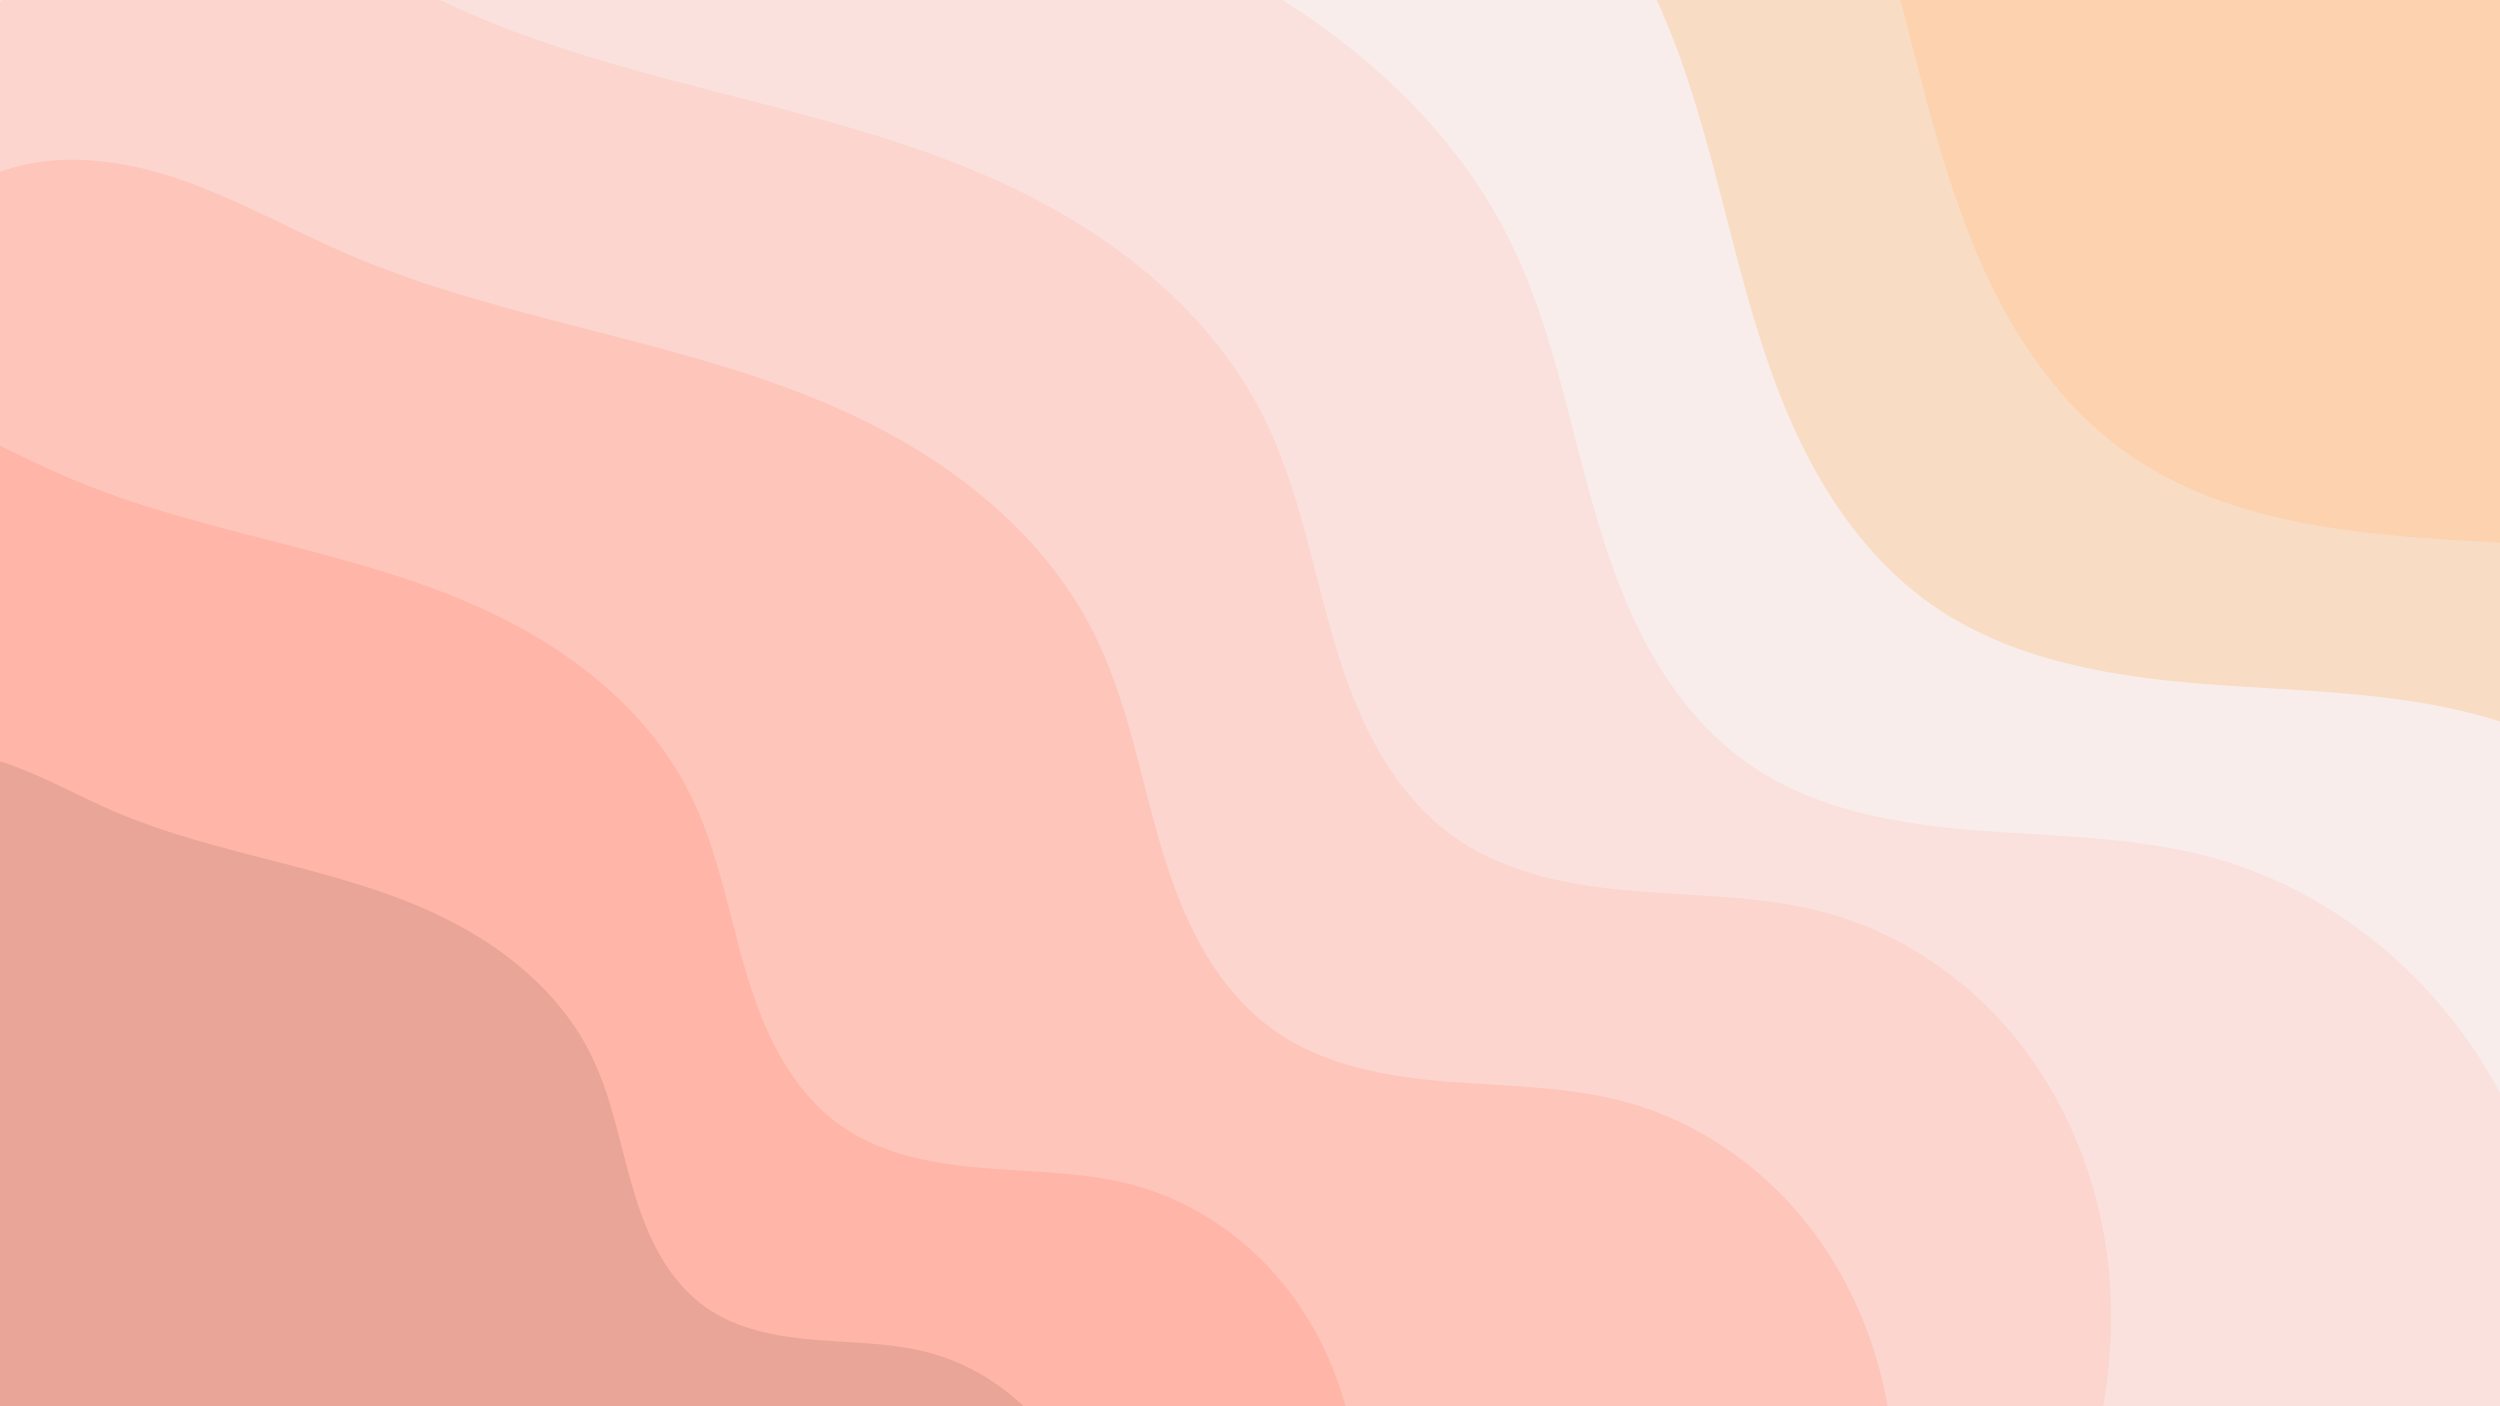 <svg xmlns="http://www.w3.org/2000/svg" xmlns:xlink="http://www.w3.org/1999/xlink" width="1920" zoomAndPan="magnify" viewBox="0 0 1440 810" height="1080" preserveAspectRatio="xMidYMid meet" version="1.0"><defs><clipPath id="id1"><path d="M 38.641 -738.984 L 1785.809 451.582 L 1510.445 855.68 L -236.723 -334.887 Z M 38.641 -738.984 " clip-rule="nonzero"/></clipPath><clipPath id="id2"><path d="M 105.766 -837.492 L 2057.465 492.445 L 1184.492 1773.539 L -767.207 443.602 Z M 105.766 -837.492 " clip-rule="nonzero"/></clipPath><clipPath id="id3"><path d="M 35.367 -681.945 L 1762.703 495.109 L 1516.059 857.062 L -211.277 -319.992 Z M 35.367 -681.945 " clip-rule="nonzero"/></clipPath><clipPath id="id4"><path d="M 46.312 -698.008 L 1904.426 568.16 L 1073.266 1787.891 L -784.844 521.727 Z M 46.312 -698.008 " clip-rule="nonzero"/></clipPath><clipPath id="id5"><path d="M 104.102 -439.793 L 1672.77 629.141 L 1380.094 1058.652 L -188.578 -10.285 Z M 104.102 -439.793 " clip-rule="nonzero"/></clipPath><clipPath id="id6"><path d="M 106.605 -443.473 L 1675.277 625.461 L 973.777 1654.922 L -594.895 585.988 Z M 106.605 -443.473 " clip-rule="nonzero"/></clipPath><clipPath id="id7"><path d="M 0 0 L 1216 0 L 1216 810 L 0 810 Z M 0 0 " clip-rule="nonzero"/></clipPath><clipPath id="id8"><path d="M 116.922 -225.172 L 1373.844 631.328 L 1081.586 1060.219 L -175.336 203.719 Z M 116.922 -225.172 " clip-rule="nonzero"/></clipPath><clipPath id="id9"><path d="M 116.922 -225.172 L 1373.844 631.328 L 811.715 1456.262 L -445.207 599.762 Z M 116.922 -225.172 " clip-rule="nonzero"/></clipPath><clipPath id="id10"><path d="M 0 92 L 1092 92 L 1092 810 L 0 810 Z M 0 92 " clip-rule="nonzero"/></clipPath><clipPath id="id11"><path d="M 53.34 -74.414 L 1240.223 734.359 L 958.949 1147.137 L -227.938 338.359 Z M 53.34 -74.414 " clip-rule="nonzero"/></clipPath><clipPath id="id12"><path d="M 53.34 -74.414 L 1240.223 734.359 L 709.348 1513.43 L -477.539 704.652 Z M 53.34 -74.414 " clip-rule="nonzero"/></clipPath><clipPath id="id13"><path d="M 0 229 L 783 229 L 783 810 L 0 810 Z M 0 229 " clip-rule="nonzero"/></clipPath><clipPath id="id14"><path d="M -84.539 90.203 L 907.117 765.945 L 681.164 1097.527 L -310.488 421.789 Z M -84.539 90.203 " clip-rule="nonzero"/></clipPath><clipPath id="id15"><path d="M -84.539 90.203 L 907.117 765.945 L 463.66 1416.715 L -527.992 740.977 Z M -84.539 90.203 " clip-rule="nonzero"/></clipPath><clipPath id="id16"><path d="M 0 432 L 635 432 L 635 810 L 0 810 Z M 0 432 " clip-rule="nonzero"/></clipPath><clipPath id="id17"><path d="M -28.625 326.094 L 729.988 843.035 L 390.852 1340.723 L -367.762 823.781 Z M -28.625 326.094 " clip-rule="nonzero"/></clipPath><clipPath id="id18"><path d="M -28.625 326.094 L 729.988 843.035 L 390.852 1340.723 L -367.762 823.781 Z M -28.625 326.094 " clip-rule="nonzero"/></clipPath></defs><rect x="-144" width="1728" fill="#ffffff" y="-81" height="972" fill-opacity="1"/><rect x="-144" width="1728" fill="#ffffff" y="-81" height="972" fill-opacity="1"/><rect x="-144" width="1728" fill="#fcd2af" y="-81" height="972" fill-opacity="1"/><g clip-path="url(#id1)"><g clip-path="url(#id2)"><path fill="#f9dcc4" d="M -199.504 -320.988 C -163.934 -361.621 -136.781 -408.836 -104.137 -451.855 C -71.488 -494.875 -31.414 -534.926 19.512 -552.902 C 73.93 -572.113 134.621 -563.801 189.168 -544.957 C 243.711 -526.113 294.199 -497.301 347.191 -474.453 C 504.223 -406.75 681.02 -392.277 834.816 -317.508 C 926.191 -273.082 1009.391 -205.316 1054.645 -114.344 C 1085.84 -51.633 1097.617 18.613 1117.492 85.773 C 1127.43 119.355 1139.535 152.496 1156.848 182.938 C 1174.164 213.375 1196.906 241.145 1225.547 261.297 C 1272.609 294.414 1331.812 304.754 1389.176 309.344 C 1446.539 313.934 1504.922 313.762 1560.32 329.336 C 1624.965 347.508 1682.988 387.078 1725.633 438.945 C 1768.277 490.816 1795.695 554.617 1806.68 620.863 C 1828.648 753.359 1784.488 891.379 1705.504 1000.004 C 1638.766 1091.793 1549.414 1164.109 1465.438 1240.445 C 1416 1285.383 1367.98 1332.16 1314.258 1371.875 C 1260.539 1411.59 1200.301 1444.359 1134.754 1457.25 C 1078.285 1468.355 1019.676 1464.348 963.309 1452.766 C 906.938 1441.184 852.402 1422.191 798.09 1403.172 C 642.965 1348.852 485.227 1292.379 354.691 1192.508 C 205.602 1078.438 100.578 914.105 -50.188 802.262 C -98.383 766.512 -150.695 736.574 -198.734 700.613 C -246.77 664.648 -291.297 621.465 -316.871 567.18 C -345.492 506.414 -348.148 436.812 -345.09 369.715 C -342.027 302.613 -333.781 235.141 -342.516 168.543 C -348.684 121.496 -363.203 75.988 -372.754 29.512 C -382.305 -16.965 -386.738 -65.949 -372.867 -111.324 C -359.465 -155.156 -329.992 -192.289 -297.707 -224.824 C -265.426 -257.359 -229.695 -286.504 -199.504 -320.988 Z M -199.504 -320.988 " fill-opacity="1" fill-rule="nonzero"/></g></g><g clip-path="url(#id3)"><g clip-path="url(#id4)"><path fill="#f8edeb" d="M -244.336 -206.246 C -210.469 -244.934 -184.617 -289.887 -153.535 -330.844 C -122.453 -371.801 -84.297 -409.938 -35.812 -427.055 C 15.996 -445.344 73.781 -437.43 125.711 -419.492 C 177.641 -401.555 225.707 -374.121 276.156 -352.371 C 425.66 -287.914 593.984 -274.141 740.406 -202.957 C 827.402 -160.66 906.609 -96.148 949.691 -9.535 C 979.391 50.172 990.602 117.051 1009.523 180.996 C 1018.984 212.969 1030.504 244.52 1046.988 273.5 C 1063.473 302.48 1085.125 328.918 1112.391 348.105 C 1157.195 379.633 1213.562 389.477 1268.176 393.844 C 1322.793 398.215 1378.371 398.047 1431.117 412.875 C 1492.66 430.176 1547.906 467.848 1588.504 517.23 C 1629.102 566.613 1655.203 627.355 1665.656 690.43 C 1686.57 816.574 1644.523 947.984 1569.324 1051.406 C 1505.781 1138.797 1420.711 1207.652 1340.758 1280.332 C 1293.688 1323.117 1247.969 1367.656 1196.82 1405.469 C 1145.676 1443.285 1088.328 1474.48 1025.918 1486.758 C 972.156 1497.332 916.359 1493.52 862.691 1482.492 C 809.023 1471.469 757.102 1453.387 705.395 1435.281 C 557.707 1383.566 407.531 1329.805 283.254 1234.719 C 141.312 1126.121 41.328 969.664 -102.207 863.184 C -148.094 829.148 -197.895 800.645 -243.629 766.406 C -289.363 732.172 -331.754 691.055 -356.098 639.371 C -383.348 581.52 -385.875 515.254 -382.961 451.367 C -380.043 387.484 -372.191 323.242 -380.504 259.836 C -386.379 215.047 -400.199 171.719 -409.289 127.469 C -418.383 83.219 -422.602 36.578 -409.395 -6.621 C -396.633 -48.352 -368.57 -83.707 -337.836 -114.684 C -307.102 -145.66 -273.078 -173.41 -244.336 -206.246 Z M -244.336 -206.246 " fill-opacity="1" fill-rule="nonzero"/></g></g><g clip-path="url(#id5)"><g clip-path="url(#id6)"><path fill="#fae1dd" d="M -138.695 -28.418 C -110.113 -61.07 -88.293 -99.012 -62.059 -133.578 C -35.824 -168.148 -3.617 -200.332 37.305 -214.773 C 81.039 -230.207 129.82 -223.523 173.656 -208.375 C 217.496 -193.227 258.074 -170.07 300.668 -151.703 C 426.879 -97.281 568.969 -85.637 692.578 -25.535 C 766.023 10.172 832.895 64.637 869.273 137.746 C 894.348 188.145 903.82 244.598 919.797 298.574 C 927.789 325.562 937.516 352.195 951.434 376.66 C 965.355 401.125 983.633 423.441 1006.652 439.641 C 1044.48 466.254 1092.062 474.57 1138.168 478.262 C 1184.27 481.957 1231.188 481.824 1275.715 494.344 C 1327.668 508.953 1374.309 540.754 1408.586 582.441 C 1442.863 624.129 1464.902 675.406 1473.734 728.645 C 1491.398 835.121 1455.922 946.035 1392.449 1033.324 C 1338.82 1107.086 1267.012 1165.191 1199.527 1226.531 C 1159.801 1262.641 1121.211 1300.23 1078.039 1332.141 C 1034.867 1364.055 986.457 1390.383 933.777 1400.738 C 888.395 1409.66 841.293 1406.434 795.988 1397.121 C 750.684 1387.809 706.852 1372.539 663.195 1357.254 C 538.52 1313.586 411.742 1268.191 306.824 1187.922 C 186.992 1096.238 102.574 964.168 -18.605 874.277 C -57.344 845.543 -99.387 821.477 -137.996 792.574 C -176.609 763.672 -212.395 728.961 -232.953 685.332 C -255.961 636.5 -258.102 580.566 -255.648 526.645 C -253.191 472.719 -246.574 418.496 -253.598 364.977 C -258.559 327.168 -270.23 290.594 -277.91 253.246 C -285.586 215.895 -289.156 176.527 -278.012 140.062 C -267.242 104.84 -243.559 75 -217.613 48.855 C -191.672 22.715 -162.957 -0.707 -138.695 -28.418 Z M -138.695 -28.418 " fill-opacity="1" fill-rule="nonzero"/></g></g><g clip-path="url(#id7)"><g clip-path="url(#id8)"><g clip-path="url(#id9)"><path fill="#fcd5ce" d="M -79.645 107.422 C -56.742 81.258 -39.258 50.855 -18.234 23.152 C 2.785 -4.547 28.594 -30.336 61.387 -41.91 C 96.43 -54.281 135.516 -48.922 170.645 -36.785 C 205.77 -24.652 238.285 -6.094 272.41 8.621 C 373.543 52.227 487.398 61.551 586.441 109.707 C 645.289 138.32 698.871 181.957 728.02 240.543 C 748.109 280.926 755.699 326.164 768.5 369.414 C 774.898 391.039 782.695 412.379 793.848 431.98 C 805 451.586 819.645 469.469 838.09 482.445 C 868.398 503.773 906.527 510.434 943.469 513.391 C 980.41 516.352 1018.008 516.242 1053.684 526.273 C 1095.312 537.977 1132.684 563.461 1160.148 596.863 C 1187.613 630.266 1205.27 671.355 1212.348 714.016 C 1226.5 799.336 1198.066 888.215 1147.207 958.16 C 1104.23 1017.266 1046.691 1063.828 992.617 1112.98 C 960.781 1141.918 929.859 1172.039 895.266 1197.613 C 860.672 1223.184 821.883 1244.281 779.668 1252.582 C 743.305 1259.73 705.562 1257.148 669.262 1249.688 C 632.957 1242.227 597.836 1229.992 562.859 1217.746 C 462.961 1182.758 361.375 1146.387 277.309 1082.066 C 181.293 1008.605 113.652 902.777 16.555 830.754 C -14.484 807.727 -48.172 788.445 -79.109 765.289 C -110.047 742.129 -138.723 714.316 -155.191 679.355 C -173.629 640.227 -175.34 595.406 -173.371 552.199 C -171.402 508.988 -166.098 465.539 -171.723 422.652 C -175.699 392.359 -185.051 363.051 -191.203 333.121 C -197.355 303.195 -200.211 271.648 -191.281 242.43 C -182.652 214.207 -163.672 190.293 -142.883 169.344 C -122.098 148.395 -99.086 129.629 -79.645 107.422 Z M -79.645 107.422 " fill-opacity="1" fill-rule="nonzero"/></g></g></g><g clip-path="url(#id10)"><g clip-path="url(#id11)"><g clip-path="url(#id12)"><path fill="#fec5bb" d="M -132.305 239.684 C -110.672 214.973 -94.16 186.262 -74.309 160.102 C -54.453 133.938 -30.082 109.582 0.887 98.648 C 33.98 86.969 70.891 92.023 104.059 103.484 C 137.23 114.941 167.934 132.465 200.156 146.359 C 295.656 187.531 403.172 196.332 496.695 241.801 C 552.266 268.82 602.863 310.027 630.383 365.352 C 649.352 403.488 656.516 446.207 668.602 487.051 C 674.645 507.473 682.004 527.625 692.535 546.137 C 703.066 564.648 716.895 581.535 734.312 593.789 C 762.934 613.93 798.938 620.215 833.82 623.008 C 868.707 625.801 904.207 625.695 937.898 635.168 C 977.211 646.219 1012.496 670.281 1038.43 701.824 C 1064.363 733.367 1081.035 772.168 1087.715 812.453 C 1101.074 893.027 1074.223 976.961 1026.188 1043.02 C 985.602 1098.84 931.266 1142.816 880.195 1189.238 C 850.133 1216.566 820.93 1245.012 788.258 1269.168 C 755.59 1293.32 718.961 1313.246 679.098 1321.086 C 644.758 1327.84 609.117 1325.402 574.836 1318.359 C 540.555 1311.316 507.391 1299.766 474.363 1288.199 C 380.023 1255.164 284.102 1220.824 204.719 1160.086 C 114.051 1090.719 50.184 990.781 -41.5 922.77 C -70.809 901.027 -102.621 882.82 -131.836 860.953 C -161.047 839.082 -188.125 812.82 -203.676 779.805 C -221.086 742.855 -222.699 700.527 -220.84 659.723 C -218.977 618.918 -213.965 577.887 -219.273 537.383 C -223.023 508.773 -231.855 481.102 -237.664 452.836 C -243.469 424.57 -246.168 394.781 -237.73 367.188 C -229.582 340.535 -211.656 317.949 -192.023 298.164 C -172.395 278.379 -150.664 260.656 -132.305 239.684 Z M -132.305 239.684 " fill-opacity="1" fill-rule="nonzero"/></g></g></g><g clip-path="url(#id13)"><g clip-path="url(#id14)"><g clip-path="url(#id15)"><path fill="#ffb5a7" d="M -239.605 352.582 C -221.535 331.941 -207.742 307.957 -191.16 286.102 C -174.574 264.25 -154.215 243.902 -128.344 234.773 C -100.695 225.02 -69.859 229.246 -42.148 238.82 C -14.434 248.395 11.219 263.035 38.141 274.645 C 117.93 309.047 207.754 316.41 285.895 354.402 C 332.32 376.977 374.598 411.406 397.594 457.625 C 413.445 489.484 419.434 525.172 429.535 559.293 C 434.582 576.355 440.734 593.191 449.535 608.656 C 458.332 624.121 469.887 638.23 484.441 648.469 C 508.352 665.293 538.434 670.551 567.578 672.887 C 596.723 675.219 626.383 675.137 654.531 683.051 C 687.375 692.285 716.855 712.391 738.523 738.742 C 760.195 765.098 774.125 797.512 779.711 831.168 C 790.879 898.477 768.449 968.594 728.328 1023.773 C 694.422 1070.398 649.031 1107.133 606.371 1145.91 C 581.254 1168.734 556.859 1192.496 529.57 1212.672 C 502.277 1232.844 471.676 1249.488 438.371 1256.035 C 409.684 1261.672 379.906 1259.633 351.266 1253.746 C 322.629 1247.863 294.918 1238.207 267.324 1228.543 C 188.508 1200.941 108.363 1172.242 42.039 1121.5 C -33.715 1063.543 -87.082 980.051 -163.688 923.227 C -188.176 905.059 -214.75 889.848 -239.16 871.578 C -263.57 853.305 -286.191 831.363 -299.188 803.785 C -313.734 772.914 -315.086 737.555 -313.535 703.465 C -311.984 669.379 -307.797 635.102 -312.238 601.266 C -315.375 577.367 -322.754 554.246 -327.609 530.637 C -332.461 507.023 -334.719 482.137 -327.672 459.086 C -320.867 436.82 -305.895 417.957 -289.492 401.43 C -273.094 384.902 -254.941 370.098 -239.605 352.582 Z M -239.605 352.582 " fill-opacity="1" fill-rule="nonzero"/></g></g></g><g clip-path="url(#id16)"><g clip-path="url(#id17)"><g clip-path="url(#id18)"><path fill="#e8a598" d="M -147.211 526.754 C -133.391 510.969 -122.844 492.625 -110.16 475.914 C -97.477 459.203 -81.906 443.645 -62.117 436.664 C -40.973 429.203 -17.383 432.441 3.816 439.766 C 25.016 447.094 44.641 458.293 65.234 467.176 C 126.27 493.5 194.98 499.141 254.758 528.207 C 290.273 545.477 322.613 571.812 340.207 607.168 C 352.336 631.535 356.922 658.832 364.652 684.93 C 368.516 697.98 373.223 710.855 379.957 722.688 C 386.688 734.516 395.527 745.309 406.66 753.141 C 424.953 766.012 447.965 770.035 470.258 771.824 C 492.551 773.613 515.238 773.551 536.77 779.609 C 561.895 786.676 584.449 802.055 601.027 822.215 C 617.605 842.371 628.266 867.164 632.539 892.906 C 641.09 944.391 623.941 998.016 593.258 1040.215 C 567.328 1075.871 532.613 1103.961 499.984 1133.613 C 480.777 1151.07 462.117 1169.242 441.242 1184.668 C 420.371 1200.094 396.965 1212.82 371.492 1217.824 C 349.547 1222.133 326.77 1220.57 304.863 1216.062 C 282.953 1211.559 261.758 1204.172 240.648 1196.777 C 180.355 1175.656 119.051 1153.699 68.309 1114.883 C 10.359 1070.543 -30.473 1006.684 -89.074 963.211 C -107.809 949.316 -128.141 937.68 -146.812 923.699 C -165.484 909.723 -182.793 892.938 -192.738 871.844 C -203.867 848.23 -204.906 821.188 -203.723 795.113 C -202.539 769.043 -199.344 742.828 -202.742 716.949 C -205.145 698.668 -210.793 680.984 -214.508 662.926 C -218.223 644.867 -219.953 625.832 -214.562 608.203 C -209.359 591.172 -197.91 576.746 -185.367 564.109 C -172.824 551.473 -158.941 540.148 -147.211 526.754 Z M -147.211 526.754 " fill-opacity="1" fill-rule="nonzero"/></g></g></g></svg>